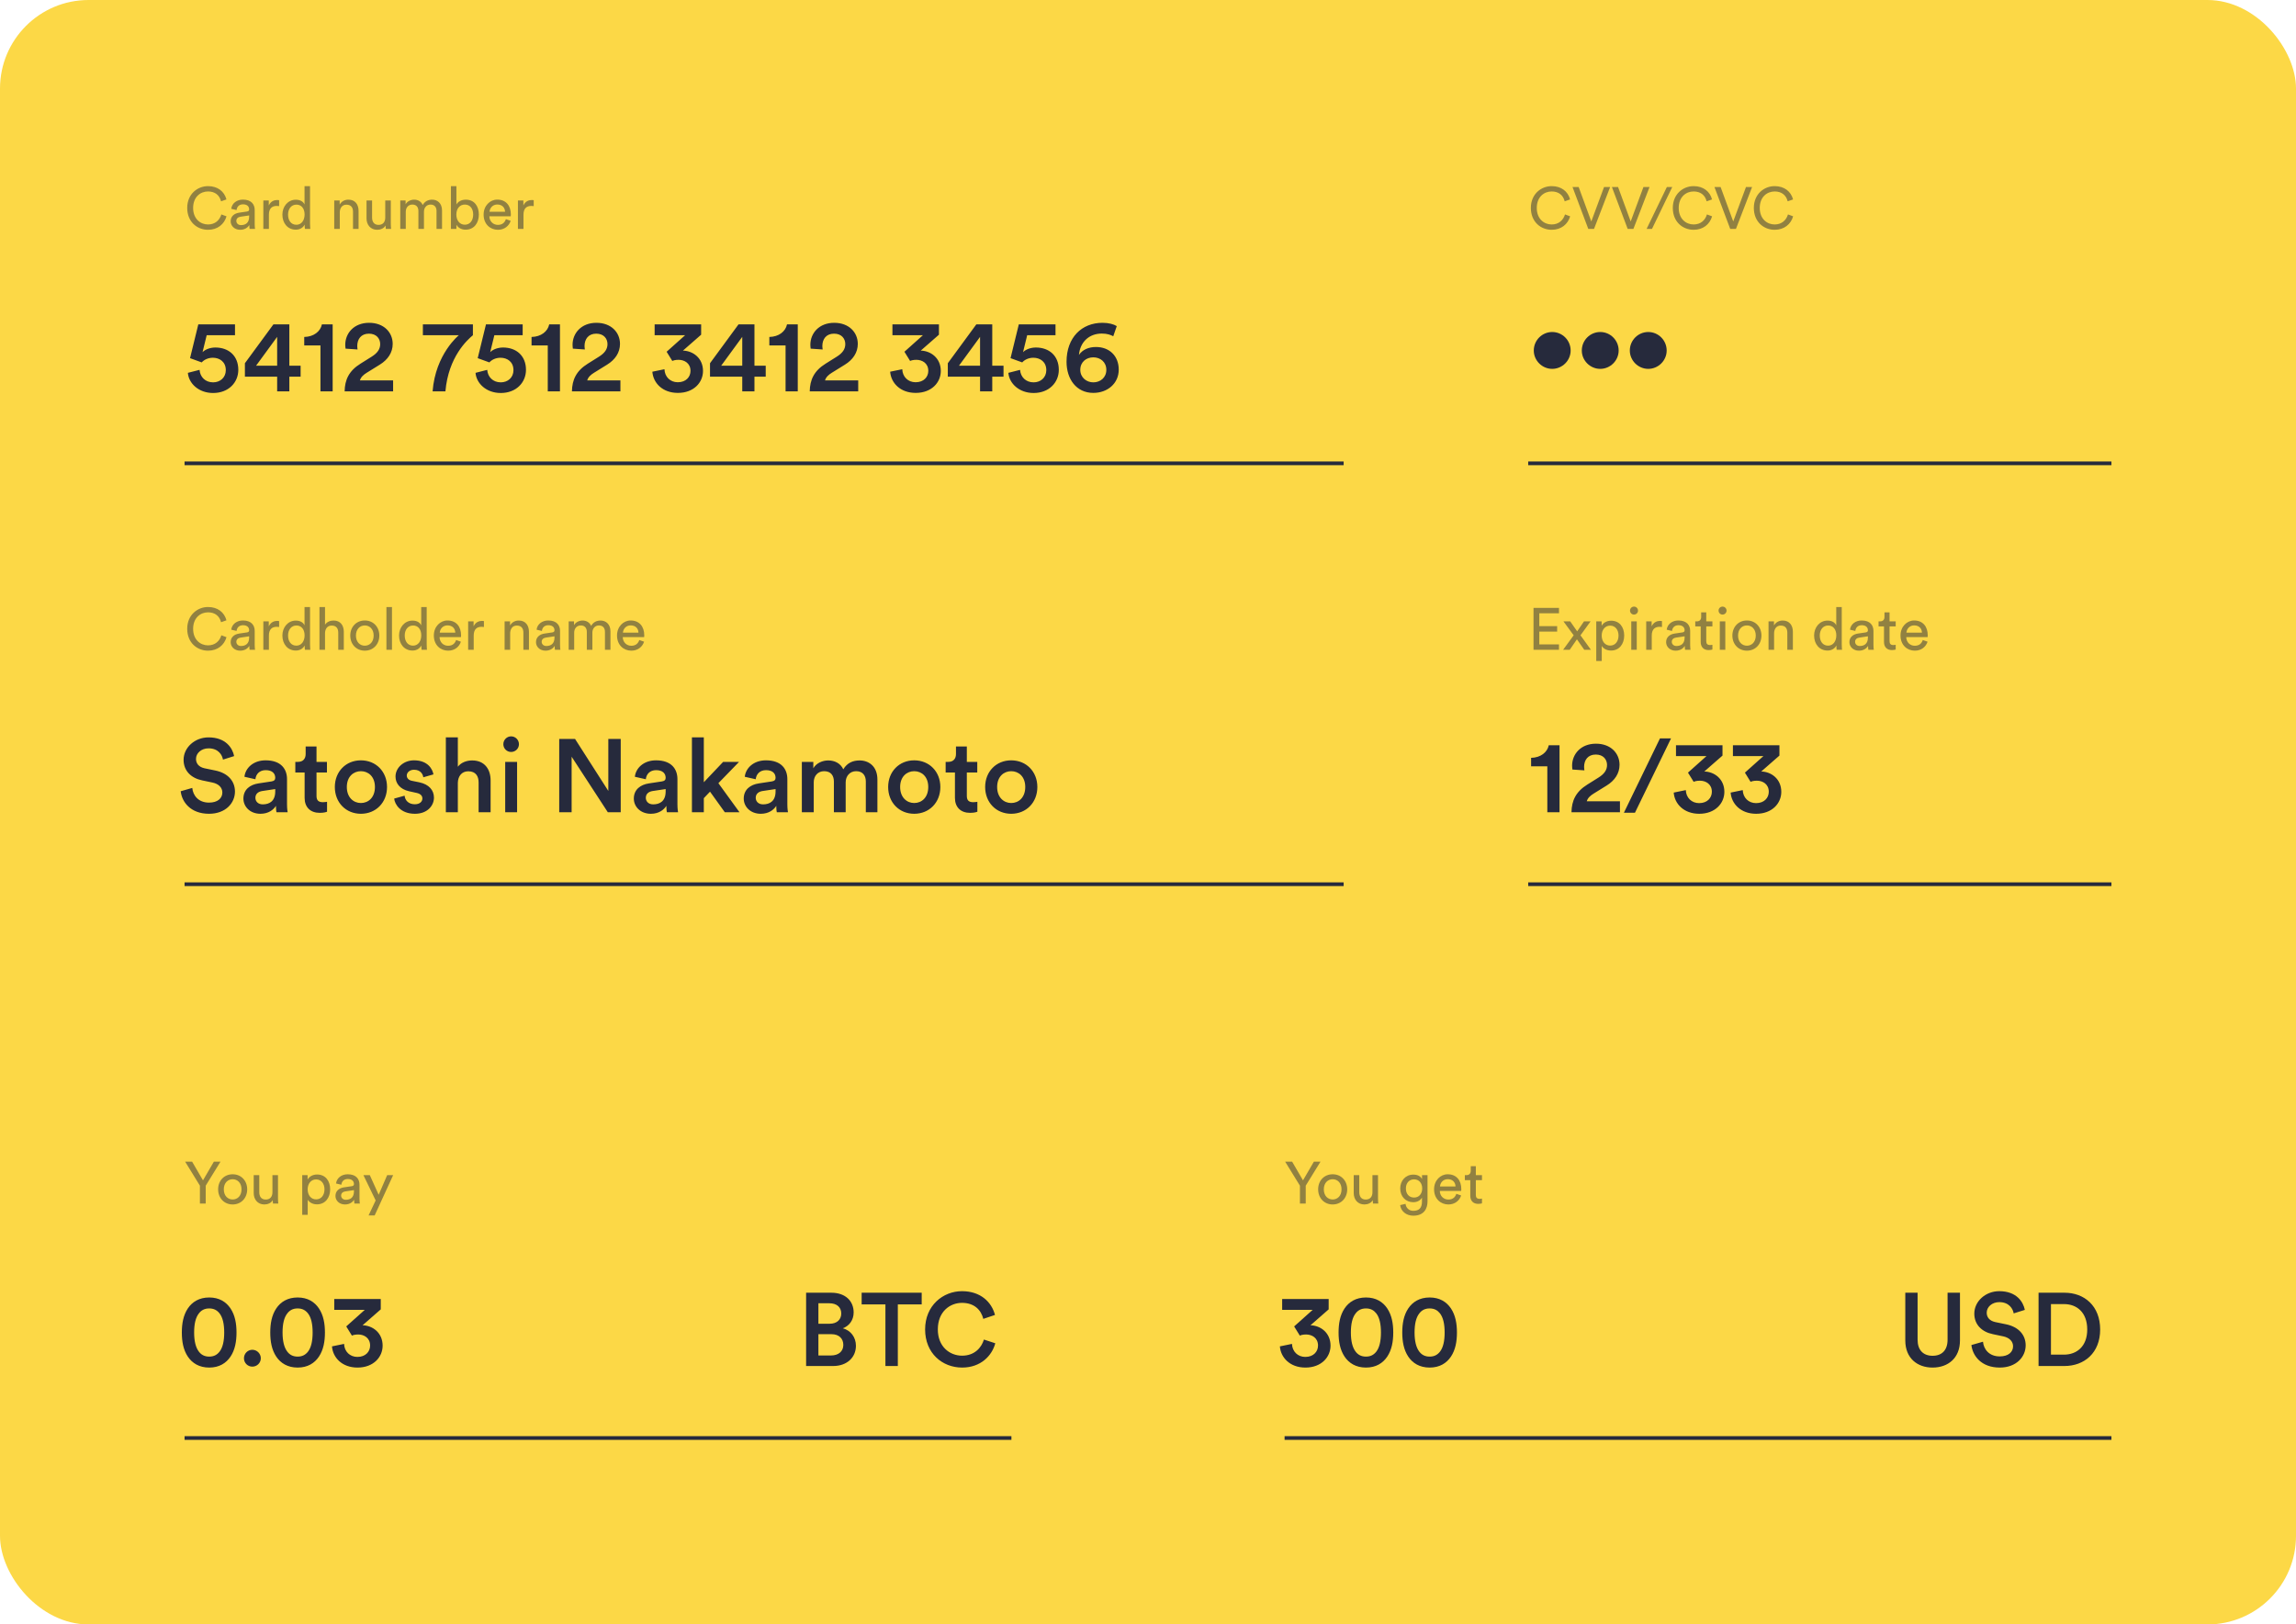 <svg width="311" height="220" viewBox="0 0 311 220" fill="none" xmlns="http://www.w3.org/2000/svg">
<rect width="311" height="220" rx="12" fill="#FCD846"/>
<path d="M28.176 31.12C29.48 31.12 30.376 30.36 30.68 29.296L29.984 29.04C29.752 29.816 29.144 30.4 28.176 30.4C27.144 30.4 26.16 29.64 26.16 28.16C26.16 26.68 27.144 25.928 28.176 25.928C29.104 25.928 29.728 26.408 29.944 27.264L30.672 27.008C30.384 25.912 29.472 25.208 28.176 25.208C26.768 25.208 25.36 26.264 25.36 28.16C25.36 30.056 26.712 31.12 28.176 31.12ZM31.244 29.968C31.244 30.576 31.748 31.12 32.532 31.12C33.22 31.12 33.604 30.752 33.772 30.48C33.772 30.76 33.796 30.904 33.812 31H34.548C34.532 30.904 34.5 30.704 34.5 30.368V28.44C34.5 27.688 34.052 27.032 32.9 27.032C32.068 27.032 31.404 27.544 31.324 28.28L32.044 28.448C32.092 28 32.388 27.672 32.916 27.672C33.5 27.672 33.748 27.984 33.748 28.36C33.748 28.496 33.684 28.616 33.452 28.648L32.412 28.8C31.748 28.896 31.244 29.28 31.244 29.968ZM32.636 30.488C32.252 30.488 32.012 30.216 32.012 29.928C32.012 29.584 32.252 29.4 32.572 29.352L33.748 29.176V29.352C33.748 30.192 33.252 30.488 32.636 30.488ZM37.807 27.112C37.767 27.104 37.663 27.088 37.559 27.088C37.167 27.088 36.687 27.232 36.407 27.824V27.152H35.671V31H36.423V29.072C36.423 28.224 36.847 27.888 37.479 27.888C37.583 27.888 37.695 27.896 37.807 27.912V27.112ZM39.018 29.064C39.018 28.272 39.466 27.712 40.154 27.712C40.842 27.712 41.258 28.256 41.258 29.048C41.258 29.84 40.834 30.44 40.146 30.44C39.426 30.44 39.018 29.856 39.018 29.064ZM41.266 30.48C41.266 30.712 41.29 30.912 41.306 31H42.034C42.026 30.936 41.994 30.656 41.994 30.288V25.208H41.25V27.696C41.122 27.384 40.754 27.048 40.074 27.048C38.986 27.048 38.25 27.976 38.25 29.064C38.25 30.208 38.946 31.104 40.074 31.104C40.674 31.104 41.082 30.784 41.266 30.416V30.48ZM46.025 28.776C46.025 28.192 46.329 27.72 46.921 27.72C47.593 27.72 47.817 28.152 47.817 28.688V31H48.569V28.56C48.569 27.704 48.113 27.04 47.193 27.04C46.745 27.04 46.289 27.224 46.009 27.704V27.152H45.273V31H46.025V28.776ZM52.223 30.536C52.223 30.696 52.239 30.912 52.255 31H52.975C52.959 30.864 52.935 30.592 52.935 30.288V27.152H52.183V29.472C52.183 30.056 51.879 30.456 51.271 30.456C50.639 30.456 50.399 29.992 50.399 29.464V27.152H49.647V29.576C49.647 30.448 50.191 31.12 51.087 31.12C51.535 31.12 52.015 30.936 52.223 30.536ZM54.962 31V28.68C54.962 28.104 55.322 27.704 55.858 27.704C56.434 27.704 56.674 28.088 56.674 28.584V31H57.426V28.672C57.426 28.12 57.786 27.704 58.314 27.704C58.882 27.704 59.13 28.08 59.13 28.584V31H59.874V28.504C59.874 27.496 59.218 27.04 58.546 27.04C58.058 27.04 57.562 27.216 57.258 27.768C57.05 27.272 56.586 27.04 56.106 27.04C55.658 27.04 55.178 27.24 54.938 27.664V27.152H54.218V31H54.962ZM61.822 31V30.44C62.062 30.856 62.502 31.104 63.069 31.104C64.213 31.104 64.862 30.2 64.862 29.056C64.862 27.936 64.261 27.04 63.093 27.04C62.453 27.04 62.005 27.352 61.822 27.696V25.208H61.078V31H61.822ZM64.094 29.056C64.094 29.888 63.645 30.432 62.958 30.432C62.294 30.432 61.813 29.888 61.813 29.056C61.813 28.224 62.294 27.704 62.958 27.704C63.654 27.704 64.094 28.224 64.094 29.056ZM66.308 28.68C66.34 28.184 66.724 27.696 67.356 27.696C68.036 27.696 68.396 28.128 68.412 28.68H66.308ZM68.524 29.68C68.38 30.112 68.068 30.456 67.444 30.456C66.796 30.456 66.3 29.976 66.284 29.288H69.18C69.188 29.24 69.196 29.144 69.196 29.048C69.196 27.848 68.532 27.032 67.348 27.032C66.38 27.032 65.508 27.856 65.508 29.064C65.508 30.368 66.412 31.12 67.444 31.12C68.34 31.12 68.956 30.584 69.172 29.904L68.524 29.68ZM72.292 27.112C72.252 27.104 72.148 27.088 72.044 27.088C71.652 27.088 71.172 27.232 70.892 27.824V27.152H70.156V31H70.908V29.072C70.908 28.224 71.332 27.888 71.964 27.888C72.068 27.888 72.18 27.896 72.292 27.912V27.112Z" fill="#262A3C" fill-opacity="0.5"/>
<path d="M25.448 50.494C25.56 51.922 26.904 53.224 28.864 53.224C30.964 53.224 32.28 51.796 32.28 50.088C32.28 48.184 30.978 47.064 29.172 47.064C28.528 47.064 27.828 47.288 27.436 47.694L27.996 45.398H31.832V43.928H26.862L25.742 48.506L27.324 49.08C27.646 48.716 28.192 48.45 28.836 48.45C29.76 48.45 30.586 49.01 30.586 50.13C30.586 51.138 29.816 51.782 28.864 51.782C27.814 51.782 27.1 51.054 27.03 50.088L25.448 50.494ZM33.173 51.012H37.541V53H39.193V51.012H40.719V49.528H39.193V43.928H37.037L33.173 49.192V51.012ZM37.541 49.528H34.685L37.541 45.622V49.528ZM45.06 53V43.928H43.604C43.408 44.88 42.512 45.608 41.21 45.636V46.784H43.408V53H45.06ZM48.431 47.33C48.417 47.176 48.389 47.008 48.389 46.868C48.389 45.93 48.907 45.188 49.971 45.188C50.993 45.188 51.497 45.86 51.497 46.602C51.497 47.26 51.147 47.806 50.335 48.31L48.837 49.248C47.255 50.228 46.709 51.446 46.681 53H53.247V51.516H48.753C48.879 51.068 49.243 50.746 49.677 50.48L51.441 49.388C52.533 48.716 53.191 47.75 53.191 46.574C53.191 45.02 52.001 43.718 49.999 43.718C47.941 43.718 46.765 45.132 46.765 46.7C46.765 46.882 46.793 47.092 46.807 47.218L48.431 47.33ZM64.057 43.928H57.281V45.398H62.153C62.153 45.398 58.989 47.932 58.597 53H60.333C60.739 48.324 63.301 46.028 64.057 45.398V43.928ZM64.413 50.494C64.525 51.922 65.869 53.224 67.829 53.224C69.929 53.224 71.245 51.796 71.245 50.088C71.245 48.184 69.943 47.064 68.137 47.064C67.493 47.064 66.793 47.288 66.401 47.694L66.961 45.398H70.797V43.928H65.827L64.707 48.506L66.289 49.08C66.611 48.716 67.157 48.45 67.801 48.45C68.725 48.45 69.551 49.01 69.551 50.13C69.551 51.138 68.781 51.782 67.829 51.782C66.779 51.782 66.065 51.054 65.995 50.088L64.413 50.494ZM75.849 53V43.928H74.393C74.197 44.88 73.301 45.608 71.999 45.636V46.784H74.197V53H75.849ZM79.22 47.33C79.206 47.176 79.178 47.008 79.178 46.868C79.178 45.93 79.696 45.188 80.76 45.188C81.782 45.188 82.286 45.86 82.286 46.602C82.286 47.26 81.936 47.806 81.124 48.31L79.626 49.248C78.044 50.228 77.498 51.446 77.47 53H84.036V51.516H79.542C79.668 51.068 80.032 50.746 80.466 50.48L82.23 49.388C83.322 48.716 83.98 47.75 83.98 46.574C83.98 45.02 82.79 43.718 80.788 43.718C78.73 43.718 77.554 45.132 77.554 46.7C77.554 46.882 77.582 47.092 77.596 47.218L79.22 47.33ZM91.066 48.884C91.206 48.814 91.486 48.73 91.92 48.73C92.69 48.73 93.53 49.178 93.53 50.228C93.53 51.054 92.914 51.768 91.808 51.768C90.8 51.768 90.044 51.054 90.002 50.004L88.364 50.34C88.476 51.852 89.722 53.21 91.822 53.21C93.978 53.21 95.224 51.796 95.224 50.242C95.224 48.492 93.866 47.512 92.508 47.484L94.972 45.328V43.928H88.672V45.398H92.802L90.296 47.638L91.066 48.884ZM96.173 51.012H100.541V53H102.193V51.012H103.719V49.528H102.193V43.928H100.037L96.173 49.192V51.012ZM100.541 49.528H97.685L100.541 45.622V49.528ZM108.06 53V43.928H106.604C106.408 44.88 105.512 45.608 104.21 45.636V46.784H106.408V53H108.06ZM111.431 47.33C111.417 47.176 111.389 47.008 111.389 46.868C111.389 45.93 111.907 45.188 112.971 45.188C113.993 45.188 114.497 45.86 114.497 46.602C114.497 47.26 114.147 47.806 113.335 48.31L111.837 49.248C110.255 50.228 109.709 51.446 109.681 53H116.247V51.516H111.753C111.879 51.068 112.243 50.746 112.677 50.48L114.441 49.388C115.533 48.716 116.191 47.75 116.191 46.574C116.191 45.02 115.001 43.718 112.999 43.718C110.941 43.718 109.765 45.132 109.765 46.7C109.765 46.882 109.793 47.092 109.807 47.218L111.431 47.33ZM123.277 48.884C123.417 48.814 123.697 48.73 124.131 48.73C124.901 48.73 125.741 49.178 125.741 50.228C125.741 51.054 125.125 51.768 124.019 51.768C123.011 51.768 122.255 51.054 122.213 50.004L120.575 50.34C120.687 51.852 121.933 53.21 124.033 53.21C126.189 53.21 127.435 51.796 127.435 50.242C127.435 48.492 126.077 47.512 124.719 47.484L127.183 45.328V43.928H120.883V45.398H125.013L122.507 47.638L123.277 48.884ZM128.384 51.012H132.752V53H134.404V51.012H135.93V49.528H134.404V43.928H132.248L128.384 49.192V51.012ZM132.752 49.528H129.896L132.752 45.622V49.528ZM136.587 50.494C136.699 51.922 138.043 53.224 140.003 53.224C142.103 53.224 143.419 51.796 143.419 50.088C143.419 48.184 142.117 47.064 140.311 47.064C139.667 47.064 138.967 47.288 138.575 47.694L139.135 45.398H142.971V43.928H138.001L136.881 48.506L138.463 49.08C138.785 48.716 139.331 48.45 139.975 48.45C140.899 48.45 141.725 49.01 141.725 50.13C141.725 51.138 140.955 51.782 140.003 51.782C138.953 51.782 138.239 51.054 138.169 50.088L136.587 50.494ZM151.27 44.166C150.878 43.914 150.178 43.718 149.338 43.718C146.524 43.718 144.466 45.706 144.466 48.996C144.466 51.32 145.782 53.21 148.092 53.21C149.996 53.21 151.536 51.95 151.536 50.06C151.536 48.198 150.262 46.994 148.456 46.994C147.49 46.994 146.622 47.344 146.146 48.072C146.3 46.308 147.532 45.174 149.24 45.174C149.982 45.174 150.458 45.356 150.794 45.538L151.27 44.166ZM146.328 50.088C146.328 49.024 147.14 48.394 148.092 48.394C149.044 48.394 149.856 49.024 149.856 50.088C149.856 51.138 149.044 51.782 148.092 51.782C147.168 51.782 146.328 51.124 146.328 50.088Z" fill="#262A3C"/>
<line x1="25" y1="62.75" x2="182" y2="62.75" stroke="#262A3C" stroke-width="0.5"/>
<path d="M210.176 31.12C211.48 31.12 212.376 30.36 212.68 29.296L211.984 29.04C211.752 29.816 211.144 30.4 210.176 30.4C209.144 30.4 208.16 29.64 208.16 28.16C208.16 26.68 209.144 25.928 210.176 25.928C211.104 25.928 211.728 26.408 211.944 27.264L212.672 27.008C212.384 25.912 211.472 25.208 210.176 25.208C208.768 25.208 207.36 26.264 207.36 28.16C207.36 30.056 208.712 31.12 210.176 31.12ZM215.546 29.992L213.834 25.328H213.002L215.138 31H215.914L218.098 25.328H217.274L215.546 29.992ZM220.882 29.992L219.17 25.328H218.338L220.474 31H221.25L223.434 25.328H222.61L220.882 29.992ZM226.511 25.328H225.783L223.039 31H223.767L226.511 25.328ZM229.403 31.12C230.707 31.12 231.603 30.36 231.907 29.296L231.211 29.04C230.979 29.816 230.371 30.4 229.403 30.4C228.371 30.4 227.387 29.64 227.387 28.16C227.387 26.68 228.371 25.928 229.403 25.928C230.331 25.928 230.955 26.408 231.171 27.264L231.899 27.008C231.611 25.912 230.699 25.208 229.403 25.208C227.995 25.208 226.587 26.264 226.587 28.16C226.587 30.056 227.939 31.12 229.403 31.12ZM234.772 29.992L233.06 25.328H232.228L234.364 31H235.14L237.324 25.328H236.5L234.772 29.992ZM240.379 31.12C241.683 31.12 242.579 30.36 242.883 29.296L242.187 29.04C241.955 29.816 241.347 30.4 240.379 30.4C239.347 30.4 238.363 29.64 238.363 28.16C238.363 26.68 239.347 25.928 240.379 25.928C241.307 25.928 241.931 26.408 242.147 27.264L242.875 27.008C242.587 25.912 241.675 25.208 240.379 25.208C238.971 25.208 237.563 26.264 237.563 28.16C237.563 30.056 238.915 31.12 240.379 31.12Z" fill="#262A3C" fill-opacity="0.5"/>
<path d="M207.756 47.472C207.756 48.828 208.884 49.956 210.252 49.956C211.62 49.956 212.748 48.828 212.748 47.472C212.748 46.08 211.62 44.964 210.252 44.964C208.884 44.964 207.756 46.08 207.756 47.472ZM214.26 47.472C214.26 48.828 215.388 49.956 216.756 49.956C218.124 49.956 219.252 48.828 219.252 47.472C219.252 46.08 218.124 44.964 216.756 44.964C215.388 44.964 214.26 46.08 214.26 47.472ZM220.764 47.472C220.764 48.828 221.892 49.956 223.26 49.956C224.628 49.956 225.756 48.828 225.756 47.472C225.756 46.08 224.628 44.964 223.26 44.964C221.892 44.964 220.764 46.08 220.764 47.472Z" fill="#262A3C"/>
<line x1="207" y1="62.75" x2="286" y2="62.75" stroke="#262A3C" stroke-width="0.5"/>
<path d="M28.176 88.12C29.48 88.12 30.376 87.36 30.68 86.296L29.984 86.04C29.752 86.816 29.144 87.4 28.176 87.4C27.144 87.4 26.16 86.64 26.16 85.16C26.16 83.68 27.144 82.928 28.176 82.928C29.104 82.928 29.728 83.408 29.944 84.264L30.672 84.008C30.384 82.912 29.472 82.208 28.176 82.208C26.768 82.208 25.36 83.264 25.36 85.16C25.36 87.056 26.712 88.12 28.176 88.12ZM31.244 86.968C31.244 87.576 31.748 88.12 32.532 88.12C33.22 88.12 33.604 87.752 33.772 87.48C33.772 87.76 33.796 87.904 33.812 88H34.548C34.532 87.904 34.5 87.704 34.5 87.368V85.44C34.5 84.688 34.052 84.032 32.9 84.032C32.068 84.032 31.404 84.544 31.324 85.28L32.044 85.448C32.092 85 32.388 84.672 32.916 84.672C33.5 84.672 33.748 84.984 33.748 85.36C33.748 85.496 33.684 85.616 33.452 85.648L32.412 85.8C31.748 85.896 31.244 86.28 31.244 86.968ZM32.636 87.488C32.252 87.488 32.012 87.216 32.012 86.928C32.012 86.584 32.252 86.4 32.572 86.352L33.748 86.176V86.352C33.748 87.192 33.252 87.488 32.636 87.488ZM37.807 84.112C37.767 84.104 37.663 84.088 37.559 84.088C37.167 84.088 36.687 84.232 36.407 84.824V84.152H35.671V88H36.423V86.072C36.423 85.224 36.847 84.888 37.479 84.888C37.583 84.888 37.695 84.896 37.807 84.912V84.112ZM39.018 86.064C39.018 85.272 39.466 84.712 40.154 84.712C40.842 84.712 41.258 85.256 41.258 86.048C41.258 86.84 40.834 87.44 40.146 87.44C39.426 87.44 39.018 86.856 39.018 86.064ZM41.266 87.48C41.266 87.712 41.29 87.912 41.306 88H42.034C42.026 87.936 41.994 87.656 41.994 87.288V82.208H41.25V84.696C41.122 84.384 40.754 84.048 40.074 84.048C38.986 84.048 38.25 84.976 38.25 86.064C38.25 87.208 38.946 88.104 40.074 88.104C40.674 88.104 41.082 87.784 41.266 87.416V87.48ZM44.025 85.736C44.041 85.168 44.345 84.72 44.921 84.72C45.593 84.72 45.817 85.152 45.817 85.688V88H46.569V85.56C46.569 84.704 46.113 84.04 45.193 84.04C44.753 84.04 44.305 84.192 44.025 84.6V82.208H43.273V88H44.025V85.736ZM49.413 87.448C48.773 87.448 48.213 86.968 48.213 86.072C48.213 85.184 48.773 84.704 49.413 84.704C50.053 84.704 50.613 85.184 50.613 86.072C50.613 86.968 50.053 87.448 49.413 87.448ZM49.413 84.032C48.261 84.032 47.445 84.904 47.445 86.072C47.445 87.248 48.261 88.12 49.413 88.12C50.565 88.12 51.381 87.248 51.381 86.072C51.381 84.904 50.565 84.032 49.413 84.032ZM53.095 88V82.208H52.343V88H53.095ZM54.822 86.064C54.822 85.272 55.27 84.712 55.958 84.712C56.646 84.712 57.062 85.256 57.062 86.048C57.062 86.84 56.638 87.44 55.95 87.44C55.23 87.44 54.822 86.856 54.822 86.064ZM57.07 87.48C57.07 87.712 57.094 87.912 57.11 88H57.838C57.83 87.936 57.798 87.656 57.798 87.288V82.208H57.054V84.696C56.926 84.384 56.558 84.048 55.878 84.048C54.79 84.048 54.054 84.976 54.054 86.064C54.054 87.208 54.75 88.104 55.878 88.104C56.478 88.104 56.886 87.784 57.07 87.416V87.48ZM59.566 85.68C59.597 85.184 59.981 84.696 60.614 84.696C61.294 84.696 61.654 85.128 61.669 85.68H59.566ZM61.782 86.68C61.638 87.112 61.325 87.456 60.702 87.456C60.053 87.456 59.557 86.976 59.541 86.288H62.438C62.446 86.24 62.453 86.144 62.453 86.048C62.453 84.848 61.789 84.032 60.605 84.032C59.638 84.032 58.766 84.856 58.766 86.064C58.766 87.368 59.669 88.12 60.702 88.12C61.597 88.12 62.214 87.584 62.429 86.904L61.782 86.68ZM65.549 84.112C65.509 84.104 65.405 84.088 65.301 84.088C64.909 84.088 64.429 84.232 64.149 84.824V84.152H63.413V88H64.165V86.072C64.165 85.224 64.589 84.888 65.221 84.888C65.325 84.888 65.437 84.896 65.549 84.912V84.112ZM69.103 85.776C69.103 85.192 69.407 84.72 69.999 84.72C70.671 84.72 70.895 85.152 70.895 85.688V88H71.647V85.56C71.647 84.704 71.191 84.04 70.271 84.04C69.823 84.04 69.367 84.224 69.087 84.704V84.152H68.351V88H69.103V85.776ZM72.603 86.968C72.603 87.576 73.107 88.12 73.891 88.12C74.579 88.12 74.963 87.752 75.131 87.48C75.131 87.76 75.155 87.904 75.171 88H75.907C75.891 87.904 75.859 87.704 75.859 87.368V85.44C75.859 84.688 75.411 84.032 74.259 84.032C73.427 84.032 72.763 84.544 72.683 85.28L73.403 85.448C73.451 85 73.747 84.672 74.275 84.672C74.859 84.672 75.107 84.984 75.107 85.36C75.107 85.496 75.043 85.616 74.811 85.648L73.771 85.8C73.107 85.896 72.603 86.28 72.603 86.968ZM73.995 87.488C73.611 87.488 73.371 87.216 73.371 86.928C73.371 86.584 73.611 86.4 73.931 86.352L75.107 86.176V86.352C75.107 87.192 74.611 87.488 73.995 87.488ZM77.775 88V85.68C77.775 85.104 78.135 84.704 78.671 84.704C79.247 84.704 79.487 85.088 79.487 85.584V88H80.239V85.672C80.239 85.12 80.599 84.704 81.127 84.704C81.695 84.704 81.943 85.08 81.943 85.584V88H82.687V85.504C82.687 84.496 82.031 84.04 81.359 84.04C80.871 84.04 80.375 84.216 80.071 84.768C79.863 84.272 79.399 84.04 78.919 84.04C78.471 84.04 77.991 84.24 77.751 84.664V84.152H77.031V88H77.775ZM84.378 85.68C84.41 85.184 84.794 84.696 85.426 84.696C86.106 84.696 86.466 85.128 86.482 85.68H84.378ZM86.594 86.68C86.45 87.112 86.138 87.456 85.514 87.456C84.866 87.456 84.37 86.976 84.354 86.288H87.25C87.258 86.24 87.266 86.144 87.266 86.048C87.266 84.848 86.602 84.032 85.418 84.032C84.45 84.032 83.578 84.856 83.578 86.064C83.578 87.368 84.482 88.12 85.514 88.12C86.41 88.12 87.026 87.584 87.242 86.904L86.594 86.68Z" fill="#262A3C" fill-opacity="0.5"/>
<path d="M31.714 102.398C31.49 101.292 30.58 99.864 28.242 99.864C26.394 99.864 24.868 101.236 24.868 102.902C24.868 104.386 25.876 105.38 27.388 105.688L28.788 105.982C29.642 106.164 30.118 106.682 30.118 107.326C30.118 108.096 29.502 108.698 28.312 108.698C26.884 108.698 26.142 107.746 26.044 106.71L24.476 107.158C24.63 108.586 25.792 110.21 28.312 110.21C30.58 110.21 31.826 108.74 31.826 107.2C31.826 105.8 30.888 104.694 29.138 104.344L27.71 104.05C26.94 103.882 26.548 103.406 26.548 102.776C26.548 102.02 27.248 101.348 28.256 101.348C29.586 101.348 30.104 102.258 30.202 102.874L31.714 102.398ZM32.97 108.152C32.97 109.23 33.852 110.21 35.28 110.21C36.386 110.21 37.058 109.65 37.38 109.132C37.38 109.678 37.436 109.958 37.45 110H38.962C38.948 109.93 38.878 109.524 38.878 108.908V105.52C38.878 104.162 38.08 102.972 35.98 102.972C34.3 102.972 33.236 104.022 33.11 105.198L34.594 105.534C34.664 104.848 35.14 104.302 35.994 104.302C36.89 104.302 37.282 104.764 37.282 105.338C37.282 105.576 37.17 105.772 36.778 105.828L35.028 106.094C33.866 106.262 32.97 106.934 32.97 108.152ZM35.588 108.936C34.944 108.936 34.594 108.516 34.594 108.054C34.594 107.494 35 107.214 35.504 107.13L37.282 106.864V107.172C37.282 108.502 36.498 108.936 35.588 108.936ZM42.872 101.096H41.402V102.118C41.402 102.72 41.08 103.182 40.352 103.182H40.002V104.624H41.262V108.054C41.262 109.328 42.046 110.084 43.306 110.084C43.894 110.084 44.202 109.972 44.3 109.93V108.586C44.23 108.6 43.964 108.642 43.74 108.642C43.138 108.642 42.872 108.39 42.872 107.788V104.624H44.286V103.182H42.872V101.096ZM48.882 108.754C47.888 108.754 46.978 107.998 46.978 106.584C46.978 105.17 47.888 104.442 48.882 104.442C49.89 104.442 50.786 105.17 50.786 106.584C50.786 108.012 49.89 108.754 48.882 108.754ZM48.882 102.972C46.852 102.972 45.354 104.498 45.354 106.584C45.354 108.684 46.852 110.21 48.882 110.21C50.926 110.21 52.424 108.684 52.424 106.584C52.424 104.498 50.926 102.972 48.882 102.972ZM53.391 108.152C53.475 108.922 54.231 110.21 56.205 110.21C57.941 110.21 58.781 109.062 58.781 108.026C58.781 107.018 58.109 106.234 56.821 105.954L55.785 105.744C55.365 105.66 55.099 105.394 55.099 105.03C55.099 104.61 55.505 104.246 56.079 104.246C56.989 104.246 57.283 104.876 57.339 105.268L58.711 104.876C58.599 104.204 57.983 102.972 56.079 102.972C54.665 102.972 53.573 103.98 53.573 105.17C53.573 106.108 54.203 106.892 55.407 107.158L56.415 107.382C56.961 107.494 57.213 107.774 57.213 108.138C57.213 108.558 56.863 108.922 56.191 108.922C55.323 108.922 54.861 108.376 54.805 107.76L53.391 108.152ZM62.016 105.996C62.044 105.128 62.534 104.456 63.43 104.456C64.452 104.456 64.83 105.128 64.83 105.968V110H66.454V105.688C66.454 104.19 65.642 102.986 63.962 102.986C63.248 102.986 62.478 103.238 62.016 103.84V99.864H60.392V110H62.016V105.996ZM70.041 110V103.182H68.431V110H70.041ZM68.179 100.788C68.179 101.376 68.655 101.838 69.229 101.838C69.817 101.838 70.293 101.376 70.293 100.788C70.293 100.2 69.817 99.724 69.229 99.724C68.655 99.724 68.179 100.2 68.179 100.788ZM84.079 110V100.074H82.399V107.116L77.891 100.074H75.749V110H77.429V102.482L82.329 110H84.079ZM85.853 108.152C85.853 109.23 86.735 110.21 88.163 110.21C89.269 110.21 89.941 109.65 90.263 109.132C90.263 109.678 90.319 109.958 90.333 110H91.845C91.831 109.93 91.761 109.524 91.761 108.908V105.52C91.761 104.162 90.963 102.972 88.863 102.972C87.183 102.972 86.119 104.022 85.993 105.198L87.477 105.534C87.547 104.848 88.023 104.302 88.877 104.302C89.773 104.302 90.165 104.764 90.165 105.338C90.165 105.576 90.053 105.772 89.661 105.828L87.911 106.094C86.749 106.262 85.853 106.934 85.853 108.152ZM88.471 108.936C87.827 108.936 87.477 108.516 87.477 108.054C87.477 107.494 87.883 107.214 88.387 107.13L90.165 106.864V107.172C90.165 108.502 89.381 108.936 88.471 108.936ZM100.108 103.182H97.952L95.334 105.94V99.864H93.724V110H95.334V108.096L96.174 107.214L98.176 110H100.164L97.308 106.066L100.108 103.182ZM100.741 108.152C100.741 109.23 101.623 110.21 103.051 110.21C104.157 110.21 104.829 109.65 105.151 109.132C105.151 109.678 105.207 109.958 105.221 110H106.733C106.719 109.93 106.649 109.524 106.649 108.908V105.52C106.649 104.162 105.851 102.972 103.751 102.972C102.071 102.972 101.007 104.022 100.881 105.198L102.365 105.534C102.435 104.848 102.911 104.302 103.765 104.302C104.661 104.302 105.053 104.764 105.053 105.338C105.053 105.576 104.941 105.772 104.549 105.828L102.799 106.094C101.637 106.262 100.741 106.934 100.741 108.152ZM103.359 108.936C102.715 108.936 102.365 108.516 102.365 108.054C102.365 107.494 102.771 107.214 103.275 107.13L105.053 106.864V107.172C105.053 108.502 104.269 108.936 103.359 108.936ZM110.223 110V105.954C110.223 105.086 110.769 104.442 111.637 104.442C112.561 104.442 112.953 105.058 112.953 105.842V110H114.549V105.954C114.549 105.114 115.109 104.442 115.963 104.442C116.873 104.442 117.279 105.044 117.279 105.842V110H118.847V105.576C118.847 103.77 117.671 102.986 116.439 102.986C115.557 102.986 114.758 103.294 114.227 104.19C113.863 103.392 113.079 102.986 112.183 102.986C111.413 102.986 110.559 103.35 110.167 104.05V103.182H108.613V110H110.223ZM123.831 108.754C122.837 108.754 121.927 107.998 121.927 106.584C121.927 105.17 122.837 104.442 123.831 104.442C124.839 104.442 125.735 105.17 125.735 106.584C125.735 108.012 124.839 108.754 123.831 108.754ZM123.831 102.972C121.801 102.972 120.303 104.498 120.303 106.584C120.303 108.684 121.801 110.21 123.831 110.21C125.875 110.21 127.373 108.684 127.373 106.584C127.373 104.498 125.875 102.972 123.831 102.972ZM130.96 101.096H129.49V102.118C129.49 102.72 129.168 103.182 128.44 103.182H128.09V104.624H129.35V108.054C129.35 109.328 130.134 110.084 131.394 110.084C131.982 110.084 132.29 109.972 132.388 109.93V108.586C132.318 108.6 132.052 108.642 131.828 108.642C131.226 108.642 130.96 108.39 130.96 107.788V104.624H132.374V103.182H130.96V101.096ZM136.97 108.754C135.976 108.754 135.066 107.998 135.066 106.584C135.066 105.17 135.976 104.442 136.97 104.442C137.978 104.442 138.874 105.17 138.874 106.584C138.874 108.012 137.978 108.754 136.97 108.754ZM136.97 102.972C134.94 102.972 133.442 104.498 133.442 106.584C133.442 108.684 134.94 110.21 136.97 110.21C139.014 110.21 140.512 108.684 140.512 106.584C140.512 104.498 139.014 102.972 136.97 102.972Z" fill="#262A3C"/>
<line x1="25" y1="119.75" x2="182" y2="119.75" stroke="#262A3C" stroke-width="0.5"/>
<path d="M27.08 160.576V163H27.864V160.576L29.864 157.328H28.968L27.496 159.856L26.024 157.328H25.08L27.08 160.576ZM31.515 162.448C30.875 162.448 30.315 161.968 30.315 161.072C30.315 160.184 30.875 159.704 31.515 159.704C32.155 159.704 32.715 160.184 32.715 161.072C32.715 161.968 32.155 162.448 31.515 162.448ZM31.515 159.032C30.363 159.032 29.547 159.904 29.547 161.072C29.547 162.248 30.363 163.12 31.515 163.12C32.667 163.12 33.483 162.248 33.483 161.072C33.483 159.904 32.667 159.032 31.515 159.032ZM36.942 162.536C36.942 162.696 36.958 162.912 36.974 163H37.694C37.678 162.864 37.654 162.592 37.654 162.288V159.152H36.902V161.472C36.902 162.056 36.598 162.456 35.99 162.456C35.358 162.456 35.118 161.992 35.118 161.464V159.152H34.366V161.576C34.366 162.448 34.91 163.12 35.806 163.12C36.254 163.12 36.734 162.936 36.942 162.536ZM41.681 164.52V162.48C41.889 162.824 42.337 163.104 42.929 163.104C44.057 163.104 44.721 162.216 44.721 161.072C44.721 159.952 44.105 159.064 42.953 159.064C42.329 159.064 41.873 159.368 41.665 159.752V159.152H40.937V164.52H41.681ZM43.953 161.072C43.953 161.864 43.513 162.432 42.817 162.432C42.129 162.432 41.673 161.864 41.673 161.072C41.673 160.304 42.129 159.728 42.817 159.728C43.521 159.728 43.953 160.304 43.953 161.072ZM45.439 161.968C45.439 162.576 45.943 163.12 46.727 163.12C47.415 163.12 47.799 162.752 47.967 162.48C47.967 162.76 47.991 162.904 48.007 163H48.743C48.727 162.904 48.695 162.704 48.695 162.368V160.44C48.695 159.688 48.247 159.032 47.095 159.032C46.263 159.032 45.599 159.544 45.519 160.28L46.239 160.448C46.287 160 46.583 159.672 47.111 159.672C47.695 159.672 47.943 159.984 47.943 160.36C47.943 160.496 47.879 160.616 47.647 160.648L46.607 160.8C45.943 160.896 45.439 161.28 45.439 161.968ZM46.831 162.488C46.447 162.488 46.207 162.216 46.207 161.928C46.207 161.584 46.447 161.4 46.767 161.352L47.943 161.176V161.352C47.943 162.192 47.447 162.488 46.831 162.488ZM50.748 164.608L53.252 159.152H52.444L51.292 161.808L50.092 159.152H49.228L50.884 162.576L49.924 164.608H50.748Z" fill="#262A3C" fill-opacity="0.5"/>
<path d="M26.296 180.464C26.296 179.316 26.492 178.434 26.94 177.874C27.248 177.468 27.682 177.202 28.34 177.202C28.998 177.202 29.418 177.468 29.74 177.874C30.174 178.434 30.37 179.316 30.37 180.464C30.37 181.612 30.174 182.494 29.74 183.054C29.418 183.46 28.998 183.726 28.34 183.726C27.682 183.726 27.248 183.46 26.94 183.054C26.506 182.494 26.296 181.612 26.296 180.464ZM24.63 180.464C24.63 181.668 24.826 182.802 25.442 183.726C26.03 184.608 26.982 185.21 28.34 185.21C29.698 185.21 30.636 184.608 31.224 183.726C31.84 182.802 32.036 181.668 32.036 180.464C32.036 179.26 31.84 178.126 31.224 177.202C30.636 176.32 29.698 175.718 28.34 175.718C26.982 175.718 26.03 176.32 25.442 177.202C24.826 178.126 24.63 179.26 24.63 180.464ZM33.045 183.95C33.045 184.58 33.549 185.084 34.179 185.084C34.809 185.084 35.327 184.58 35.327 183.95C35.327 183.32 34.809 182.802 34.179 182.802C33.549 182.802 33.045 183.32 33.045 183.95ZM38.273 180.464C38.273 179.316 38.469 178.434 38.917 177.874C39.225 177.468 39.659 177.202 40.317 177.202C40.975 177.202 41.395 177.468 41.717 177.874C42.151 178.434 42.347 179.316 42.347 180.464C42.347 181.612 42.151 182.494 41.717 183.054C41.395 183.46 40.975 183.726 40.317 183.726C39.659 183.726 39.225 183.46 38.917 183.054C38.483 182.494 38.273 181.612 38.273 180.464ZM36.607 180.464C36.607 181.668 36.803 182.802 37.419 183.726C38.007 184.608 38.959 185.21 40.317 185.21C41.675 185.21 42.613 184.608 43.201 183.726C43.817 182.802 44.013 181.668 44.013 180.464C44.013 179.26 43.817 178.126 43.201 177.202C42.613 176.32 41.675 175.718 40.317 175.718C38.959 175.718 38.007 176.32 37.419 177.202C36.803 178.126 36.607 179.26 36.607 180.464ZM47.669 180.884C47.809 180.814 48.09 180.73 48.523 180.73C49.294 180.73 50.133 181.178 50.133 182.228C50.133 183.054 49.517 183.768 48.411 183.768C47.404 183.768 46.648 183.054 46.605 182.004L44.968 182.34C45.08 183.852 46.325 185.21 48.425 185.21C50.581 185.21 51.828 183.796 51.828 182.242C51.828 180.492 50.469 179.512 49.111 179.484L51.575 177.328V175.928H45.276V177.398H49.406L46.9 179.638L47.669 180.884Z" fill="#262A3C"/>
<path d="M109.19 175.074V185H112.858C114.706 185 115.938 183.852 115.938 182.256C115.938 181.08 115.21 180.17 114.16 179.89C115.014 179.582 115.63 178.798 115.63 177.748C115.63 176.194 114.51 175.074 112.606 175.074H109.19ZM110.856 179.274V176.502H112.34C113.362 176.502 113.95 177.048 113.95 177.888C113.95 178.714 113.362 179.274 112.382 179.274H110.856ZM110.856 183.572V180.688H112.62C113.656 180.688 114.23 181.29 114.23 182.144C114.23 183.026 113.572 183.572 112.564 183.572H110.856ZM124.847 176.656V175.074H116.713V176.656H119.933V185H121.613V176.656H124.847ZM130.321 185.21C132.855 185.21 134.367 183.6 134.815 181.92L133.275 181.416C132.939 182.536 131.987 183.6 130.321 183.6C128.627 183.6 127.031 182.368 127.031 180.044C127.031 177.636 128.669 176.446 130.307 176.446C131.973 176.446 132.897 177.412 133.191 178.616L134.773 178.084C134.325 176.348 132.827 174.864 130.307 174.864C127.731 174.864 125.309 176.81 125.309 180.044C125.309 183.278 127.647 185.21 130.321 185.21Z" fill="#262A3C"/>
<path d="M261.774 185.21C263.86 185.21 265.484 183.936 265.484 181.542V175.074H263.804V181.444C263.804 182.844 263.048 183.614 261.774 183.614C260.514 183.614 259.744 182.844 259.744 181.444V175.074H258.078V181.542C258.078 183.936 259.702 185.21 261.774 185.21ZM274.271 177.398C274.047 176.292 273.137 174.864 270.799 174.864C268.951 174.864 267.425 176.236 267.425 177.902C267.425 179.386 268.433 180.38 269.945 180.688L271.345 180.982C272.199 181.164 272.675 181.682 272.675 182.326C272.675 183.096 272.059 183.698 270.869 183.698C269.441 183.698 268.699 182.746 268.601 181.71L267.033 182.158C267.187 183.586 268.349 185.21 270.869 185.21C273.137 185.21 274.383 183.74 274.383 182.2C274.383 180.8 273.445 179.694 271.695 179.344L270.267 179.05C269.497 178.882 269.105 178.406 269.105 177.776C269.105 177.02 269.805 176.348 270.813 176.348C272.143 176.348 272.661 177.258 272.759 177.874L274.271 177.398ZM277.808 183.46V176.614H279.586C281.308 176.614 282.722 177.734 282.722 180.058C282.722 182.354 281.294 183.46 279.572 183.46H277.808ZM279.628 185C282.316 185 284.472 183.236 284.472 180.058C284.472 176.866 282.344 175.074 279.642 175.074H276.128V185H279.628Z" fill="#262A3C"/>
<line x1="25" y1="194.75" x2="137" y2="194.75" stroke="#262A3C" stroke-width="0.5"/>
<path d="M176.08 160.576V163H176.864V160.576L178.864 157.328H177.968L176.496 159.856L175.024 157.328H174.08L176.08 160.576ZM180.515 162.448C179.875 162.448 179.315 161.968 179.315 161.072C179.315 160.184 179.875 159.704 180.515 159.704C181.155 159.704 181.715 160.184 181.715 161.072C181.715 161.968 181.155 162.448 180.515 162.448ZM180.515 159.032C179.363 159.032 178.547 159.904 178.547 161.072C178.547 162.248 179.363 163.12 180.515 163.12C181.667 163.12 182.483 162.248 182.483 161.072C182.483 159.904 181.667 159.032 180.515 159.032ZM185.942 162.536C185.942 162.696 185.958 162.912 185.974 163H186.694C186.678 162.864 186.654 162.592 186.654 162.288V159.152H185.902V161.472C185.902 162.056 185.598 162.456 184.99 162.456C184.358 162.456 184.118 161.992 184.118 161.464V159.152H183.366V161.576C183.366 162.448 183.91 163.12 184.806 163.12C185.254 163.12 185.734 162.936 185.942 162.536ZM189.657 163.208C189.753 164.032 190.473 164.64 191.433 164.64C192.881 164.64 193.361 163.688 193.361 162.712V159.152H192.617V159.688C192.425 159.304 192.025 159.08 191.433 159.08C190.377 159.08 189.665 159.912 189.665 160.952C189.665 162.04 190.409 162.816 191.433 162.816C192.009 162.816 192.425 162.536 192.609 162.184V162.736C192.609 163.568 192.241 163.984 191.433 163.984C190.849 163.984 190.441 163.576 190.385 163.04L189.657 163.208ZM191.545 162.184C190.865 162.184 190.433 161.704 190.433 160.952C190.433 160.208 190.881 159.72 191.545 159.72C192.193 159.72 192.641 160.208 192.641 160.952C192.641 161.696 192.193 162.184 191.545 162.184ZM195.05 160.68C195.082 160.184 195.466 159.696 196.098 159.696C196.778 159.696 197.138 160.128 197.154 160.68H195.05ZM197.266 161.68C197.122 162.112 196.81 162.456 196.186 162.456C195.538 162.456 195.042 161.976 195.026 161.288H197.922C197.93 161.24 197.938 161.144 197.938 161.048C197.938 159.848 197.274 159.032 196.09 159.032C195.122 159.032 194.25 159.856 194.25 161.064C194.25 162.368 195.154 163.12 196.186 163.12C197.082 163.12 197.698 162.584 197.914 161.904L197.266 161.68ZM199.906 157.936H199.218V158.56C199.218 158.896 199.042 159.152 198.626 159.152H198.418V159.832H199.154V161.944C199.154 162.64 199.57 163.04 200.226 163.04C200.482 163.04 200.674 162.992 200.738 162.968V162.328C200.674 162.344 200.538 162.36 200.442 162.36C200.05 162.36 199.906 162.184 199.906 161.832V159.832H200.738V159.152H199.906V157.936Z" fill="#262A3C" fill-opacity="0.5"/>
<path d="M176.066 180.884C176.206 180.814 176.486 180.73 176.92 180.73C177.69 180.73 178.53 181.178 178.53 182.228C178.53 183.054 177.914 183.768 176.808 183.768C175.8 183.768 175.044 183.054 175.002 182.004L173.364 182.34C173.476 183.852 174.722 185.21 176.822 185.21C178.978 185.21 180.224 183.796 180.224 182.242C180.224 180.492 178.866 179.512 177.508 179.484L179.972 177.328V175.928H173.672V177.398H177.802L175.296 179.638L176.066 180.884ZM182.98 180.464C182.98 179.316 183.176 178.434 183.624 177.874C183.932 177.468 184.366 177.202 185.024 177.202C185.682 177.202 186.102 177.468 186.424 177.874C186.858 178.434 187.054 179.316 187.054 180.464C187.054 181.612 186.858 182.494 186.424 183.054C186.102 183.46 185.682 183.726 185.024 183.726C184.366 183.726 183.932 183.46 183.624 183.054C183.19 182.494 182.98 181.612 182.98 180.464ZM181.314 180.464C181.314 181.668 181.51 182.802 182.126 183.726C182.714 184.608 183.666 185.21 185.024 185.21C186.382 185.21 187.32 184.608 187.908 183.726C188.524 182.802 188.72 181.668 188.72 180.464C188.72 179.26 188.524 178.126 187.908 177.202C187.32 176.32 186.382 175.718 185.024 175.718C183.666 175.718 182.714 176.32 182.126 177.202C181.51 178.126 181.314 179.26 181.314 180.464ZM191.607 180.464C191.607 179.316 191.803 178.434 192.251 177.874C192.559 177.468 192.993 177.202 193.651 177.202C194.309 177.202 194.729 177.468 195.051 177.874C195.485 178.434 195.681 179.316 195.681 180.464C195.681 181.612 195.485 182.494 195.051 183.054C194.729 183.46 194.309 183.726 193.651 183.726C192.993 183.726 192.559 183.46 192.251 183.054C191.817 182.494 191.607 181.612 191.607 180.464ZM189.941 180.464C189.941 181.668 190.137 182.802 190.753 183.726C191.341 184.608 192.293 185.21 193.651 185.21C195.009 185.21 195.947 184.608 196.535 183.726C197.151 182.802 197.347 181.668 197.347 180.464C197.347 179.26 197.151 178.126 196.535 177.202C195.947 176.32 195.009 175.718 193.651 175.718C192.293 175.718 191.341 176.32 190.753 177.202C190.137 178.126 189.941 179.26 189.941 180.464Z" fill="#262A3C"/>
<line x1="174" y1="194.75" x2="286" y2="194.75" stroke="#262A3C" stroke-width="0.5"/>
<path d="M211.168 88V87.272H208.504V85.536H210.92V84.8H208.504V83.056H211.168V82.328H207.72V88H211.168ZM211.728 88H212.624L213.6 86.584L214.592 88H215.496C215.264 87.688 214.312 86.352 214.08 86.04L215.448 84.152H214.56L213.632 85.504L212.688 84.152H211.776L213.16 86.04L211.728 88ZM216.962 89.52V87.48C217.17 87.824 217.618 88.104 218.21 88.104C219.338 88.104 220.002 87.216 220.002 86.072C220.002 84.952 219.386 84.064 218.234 84.064C217.61 84.064 217.154 84.368 216.946 84.752V84.152H216.218V89.52H216.962ZM219.234 86.072C219.234 86.864 218.794 87.432 218.098 87.432C217.41 87.432 216.954 86.864 216.954 86.072C216.954 85.304 217.41 84.728 218.098 84.728C218.802 84.728 219.234 85.304 219.234 86.072ZM221.704 88V84.152H220.96V88H221.704ZM220.792 82.696C220.792 82.992 221.032 83.232 221.328 83.232C221.632 83.232 221.872 82.992 221.872 82.696C221.872 82.392 221.632 82.152 221.328 82.152C221.032 82.152 220.792 82.392 220.792 82.696ZM225.12 84.112C225.08 84.104 224.976 84.088 224.872 84.088C224.48 84.088 224 84.232 223.72 84.824V84.152H222.984V88H223.736V86.072C223.736 85.224 224.16 84.888 224.792 84.888C224.896 84.888 225.008 84.896 225.12 84.912V84.112ZM225.681 86.968C225.681 87.576 226.185 88.12 226.969 88.12C227.657 88.12 228.041 87.752 228.209 87.48C228.209 87.76 228.233 87.904 228.249 88H228.985C228.969 87.904 228.937 87.704 228.937 87.368V85.44C228.937 84.688 228.489 84.032 227.337 84.032C226.505 84.032 225.841 84.544 225.761 85.28L226.481 85.448C226.529 85 226.825 84.672 227.353 84.672C227.937 84.672 228.185 84.984 228.185 85.36C228.185 85.496 228.121 85.616 227.889 85.648L226.849 85.8C226.185 85.896 225.681 86.28 225.681 86.968ZM227.073 87.488C226.689 87.488 226.449 87.216 226.449 86.928C226.449 86.584 226.689 86.4 227.009 86.352L228.185 86.176V86.352C228.185 87.192 227.689 87.488 227.073 87.488ZM231.117 82.936H230.429V83.56C230.429 83.896 230.253 84.152 229.837 84.152H229.629V84.832H230.365V86.944C230.365 87.64 230.781 88.04 231.437 88.04C231.693 88.04 231.885 87.992 231.949 87.968V87.328C231.885 87.344 231.749 87.36 231.653 87.36C231.261 87.36 231.117 87.184 231.117 86.832V84.832H231.949V84.152H231.117V82.936ZM233.697 88V84.152H232.953V88H233.697ZM232.785 82.696C232.785 82.992 233.025 83.232 233.321 83.232C233.625 83.232 233.865 82.992 233.865 82.696C233.865 82.392 233.625 82.152 233.321 82.152C233.025 82.152 232.785 82.392 232.785 82.696ZM236.624 87.448C235.984 87.448 235.424 86.968 235.424 86.072C235.424 85.184 235.984 84.704 236.624 84.704C237.264 84.704 237.824 85.184 237.824 86.072C237.824 86.968 237.264 87.448 236.624 87.448ZM236.624 84.032C235.472 84.032 234.656 84.904 234.656 86.072C234.656 87.248 235.472 88.12 236.624 88.12C237.776 88.12 238.592 87.248 238.592 86.072C238.592 84.904 237.776 84.032 236.624 84.032ZM240.306 85.776C240.306 85.192 240.61 84.72 241.202 84.72C241.874 84.72 242.098 85.152 242.098 85.688V88H242.85V85.56C242.85 84.704 242.394 84.04 241.474 84.04C241.026 84.04 240.57 84.224 240.29 84.704V84.152H239.554V88H240.306V85.776ZM246.494 86.064C246.494 85.272 246.942 84.712 247.63 84.712C248.318 84.712 248.734 85.256 248.734 86.048C248.734 86.84 248.31 87.44 247.622 87.44C246.902 87.44 246.494 86.856 246.494 86.064ZM248.742 87.48C248.742 87.712 248.766 87.912 248.782 88H249.51C249.502 87.936 249.47 87.656 249.47 87.288V82.208H248.726V84.696C248.598 84.384 248.23 84.048 247.55 84.048C246.462 84.048 245.726 84.976 245.726 86.064C245.726 87.208 246.422 88.104 247.55 88.104C248.15 88.104 248.558 87.784 248.742 87.416V87.48ZM250.509 86.968C250.509 87.576 251.013 88.12 251.797 88.12C252.485 88.12 252.869 87.752 253.037 87.48C253.037 87.76 253.061 87.904 253.077 88H253.813C253.797 87.904 253.765 87.704 253.765 87.368V85.44C253.765 84.688 253.317 84.032 252.165 84.032C251.333 84.032 250.669 84.544 250.589 85.28L251.309 85.448C251.357 85 251.653 84.672 252.181 84.672C252.765 84.672 253.013 84.984 253.013 85.36C253.013 85.496 252.949 85.616 252.717 85.648L251.677 85.8C251.013 85.896 250.509 86.28 250.509 86.968ZM251.901 87.488C251.517 87.488 251.277 87.216 251.277 86.928C251.277 86.584 251.517 86.4 251.837 86.352L253.013 86.176V86.352C253.013 87.192 252.517 87.488 251.901 87.488ZM255.945 82.936H255.257V83.56C255.257 83.896 255.081 84.152 254.665 84.152H254.457V84.832H255.193V86.944C255.193 87.64 255.609 88.04 256.265 88.04C256.521 88.04 256.713 87.992 256.777 87.968V87.328C256.713 87.344 256.577 87.36 256.481 87.36C256.089 87.36 255.945 87.184 255.945 86.832V84.832H256.777V84.152H255.945V82.936ZM258.23 85.68C258.262 85.184 258.646 84.696 259.278 84.696C259.958 84.696 260.318 85.128 260.334 85.68H258.23ZM260.446 86.68C260.302 87.112 259.99 87.456 259.366 87.456C258.718 87.456 258.222 86.976 258.206 86.288H261.102C261.11 86.24 261.118 86.144 261.118 86.048C261.118 84.848 260.454 84.032 259.27 84.032C258.302 84.032 257.43 84.856 257.43 86.064C257.43 87.368 258.334 88.12 259.366 88.12C260.262 88.12 260.878 87.584 261.094 86.904L260.446 86.68Z" fill="#262A3C" fill-opacity="0.5"/>
<path d="M211.242 110V100.928H209.786C209.59 101.88 208.694 102.608 207.392 102.636V103.784H209.59V110H211.242ZM214.612 104.33C214.598 104.176 214.57 104.008 214.57 103.868C214.57 102.93 215.088 102.188 216.152 102.188C217.174 102.188 217.678 102.86 217.678 103.602C217.678 104.26 217.328 104.806 216.516 105.31L215.018 106.248C213.436 107.228 212.89 108.446 212.862 110H219.428V108.516H214.934C215.06 108.068 215.424 107.746 215.858 107.48L217.622 106.388C218.714 105.716 219.372 104.75 219.372 103.574C219.372 102.02 218.182 100.718 216.18 100.718C214.122 100.718 212.946 102.132 212.946 103.7C212.946 103.882 212.974 104.092 212.988 104.218L214.612 104.33ZM226.345 100.004H224.847L219.961 110.07H221.459L226.345 100.004ZM229.412 105.884C229.552 105.814 229.832 105.73 230.266 105.73C231.036 105.73 231.876 106.178 231.876 107.228C231.876 108.054 231.26 108.768 230.154 108.768C229.146 108.768 228.39 108.054 228.348 107.004L226.71 107.34C226.822 108.852 228.068 110.21 230.168 110.21C232.324 110.21 233.57 108.796 233.57 107.242C233.57 105.492 232.212 104.512 230.854 104.484L233.318 102.328V100.928H227.018V102.398H231.148L228.642 104.638L229.412 105.884ZM237.123 105.884C237.263 105.814 237.543 105.73 237.977 105.73C238.747 105.73 239.587 106.178 239.587 107.228C239.587 108.054 238.971 108.768 237.865 108.768C236.857 108.768 236.101 108.054 236.059 107.004L234.421 107.34C234.533 108.852 235.779 110.21 237.879 110.21C240.035 110.21 241.281 108.796 241.281 107.242C241.281 105.492 239.923 104.512 238.565 104.484L241.029 102.328V100.928H234.729V102.398H238.859L236.353 104.638L237.123 105.884Z" fill="#262A3C"/>
<line x1="207" y1="119.75" x2="286" y2="119.75" stroke="#262A3C" stroke-width="0.5"/>
</svg>
